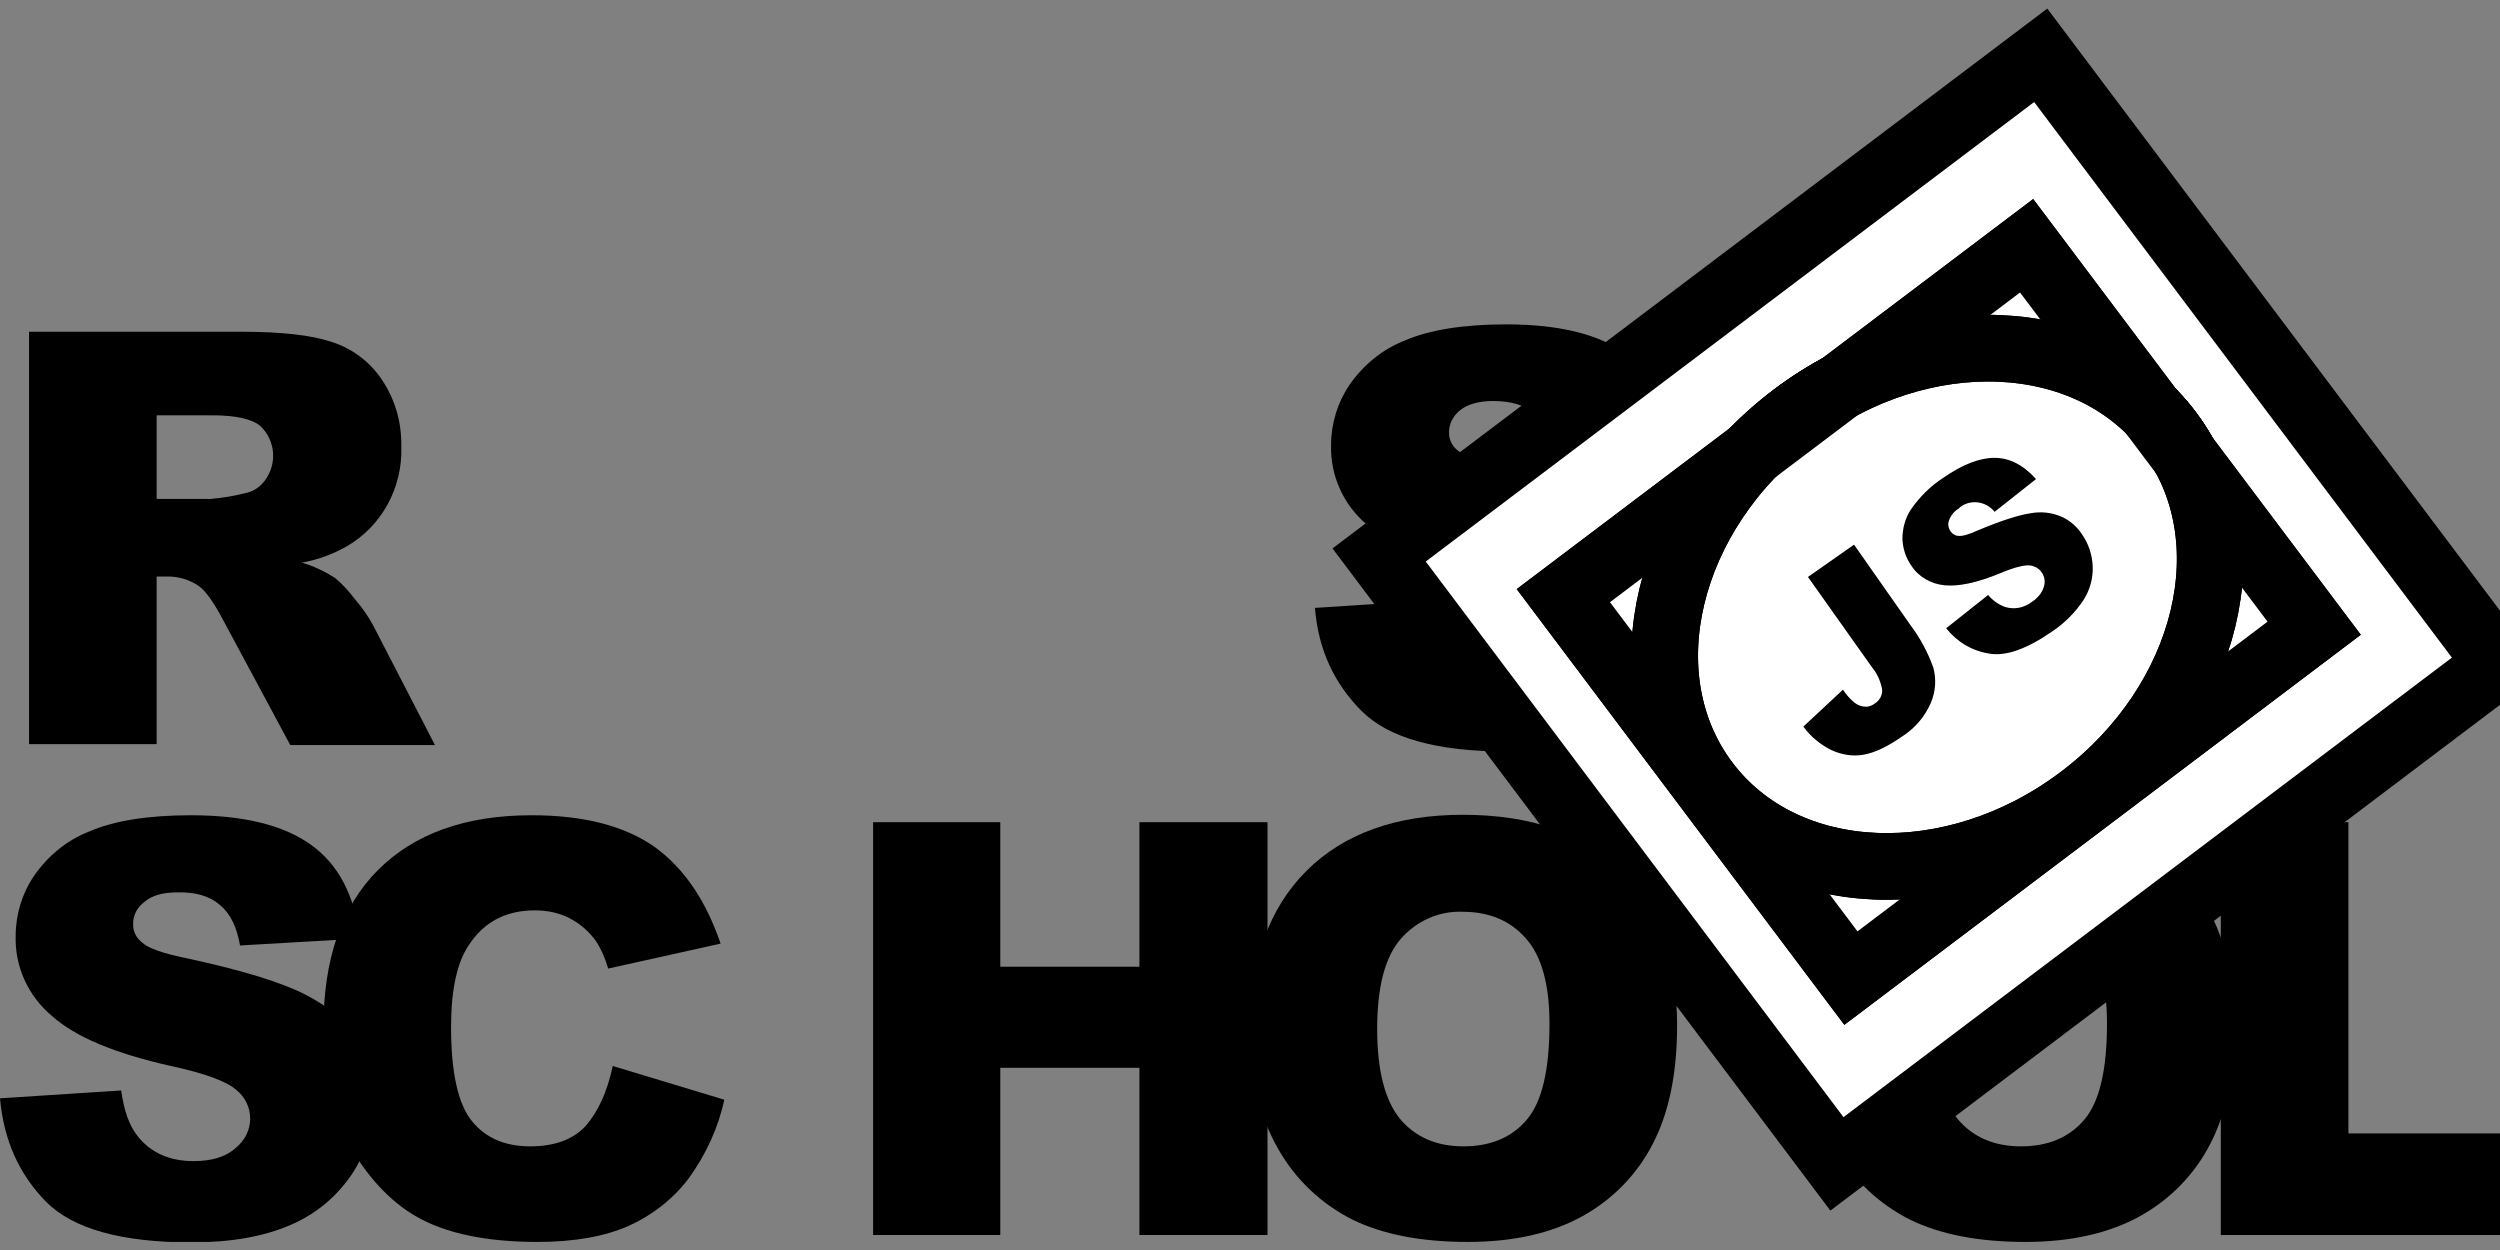 <svg width="150" height="75" viewBox="0 0 150 75" fill="none" xmlns="http://www.w3.org/2000/svg">
<rect x="0" y="0" width="150" height="75" fill="#808080" stroke="none"/>
<g clip-path="url(#clip0_17_90)">
<path d="M78.898 36.474L86.168 36.003C86.334 37.195 86.638 38.081 87.136 38.718C87.938 39.716 89.043 40.215 90.509 40.215C91.587 40.215 92.444 39.965 93.024 39.439C93.577 39.023 93.909 38.358 93.909 37.666C93.909 37.001 93.605 36.363 93.079 35.948C92.527 35.449 91.227 34.95 89.182 34.507C85.837 33.759 83.431 32.761 82.022 31.487C80.612 30.296 79.81 28.55 79.865 26.694C79.865 25.419 80.252 24.145 80.971 23.092C81.8 21.9 82.934 20.958 84.288 20.432C85.754 19.795 87.799 19.462 90.37 19.462C93.522 19.462 95.927 20.044 97.586 21.235C99.244 22.399 100.239 24.283 100.544 26.86L93.356 27.276C93.162 26.167 92.775 25.364 92.14 24.837C91.504 24.311 90.674 24.061 89.596 24.061C88.712 24.061 88.048 24.256 87.606 24.616C87.191 24.948 86.915 25.447 86.942 26.001C86.942 26.417 87.164 26.805 87.495 27.054C87.855 27.386 88.712 27.691 90.066 27.968C93.411 28.689 95.789 29.409 97.254 30.157C98.719 30.905 99.769 31.82 100.405 32.9C101.069 34.008 101.401 35.283 101.373 36.585C101.373 38.137 100.931 39.688 100.046 40.99C99.134 42.348 97.862 43.401 96.369 44.038C94.793 44.731 92.803 45.091 90.426 45.091C86.224 45.091 83.321 44.288 81.69 42.653C80.059 41.018 79.091 38.968 78.898 36.474ZM1.742 44.676V19.905H14.486C16.836 19.905 18.66 20.099 19.904 20.515C21.12 20.903 22.199 21.706 22.917 22.787C23.719 23.978 24.106 25.364 24.078 26.805C24.161 29.243 22.917 31.57 20.789 32.789C19.959 33.26 19.047 33.593 18.107 33.759C18.798 33.953 19.489 34.285 20.098 34.673C20.568 35.061 20.955 35.505 21.314 35.975C21.729 36.447 22.088 36.973 22.392 37.527L26.096 44.703H17.416L13.325 37.084C12.8 36.114 12.357 35.477 11.943 35.172C11.39 34.784 10.726 34.59 10.063 34.59H9.399V44.648H1.742V44.676ZM9.399 29.935H12.634C13.325 29.88 13.988 29.769 14.652 29.603C15.149 29.52 15.592 29.243 15.896 28.827C16.642 27.83 16.532 26.417 15.619 25.558C15.122 25.142 14.154 24.92 12.772 24.92H9.399V29.935ZM0 65.899L7.271 65.428C7.436 66.62 7.74 67.506 8.238 68.143C9.012 69.141 10.146 69.667 11.611 69.667C12.689 69.667 13.546 69.418 14.126 68.891C14.679 68.448 15.011 67.811 15.011 67.118C15.011 66.453 14.707 65.816 14.182 65.4C13.629 64.902 12.329 64.403 10.256 63.96C6.911 63.212 4.506 62.214 3.096 60.94C1.686 59.748 0.885 58.003 0.94 56.146C0.94 54.872 1.327 53.597 2.046 52.544C2.875 51.353 4.008 50.411 5.363 49.885C6.828 49.247 8.874 48.915 11.445 48.915C14.596 48.915 17.002 49.497 18.66 50.688C20.319 51.879 21.286 53.736 21.59 56.312L14.403 56.728C14.209 55.62 13.822 54.816 13.187 54.29C12.578 53.764 11.721 53.514 10.643 53.542C9.759 53.542 9.095 53.736 8.653 54.124C8.21 54.456 7.962 54.955 7.989 55.509C7.989 55.925 8.21 56.312 8.542 56.562C8.902 56.894 9.759 57.199 11.113 57.476C14.458 58.197 16.836 58.917 18.301 59.665C19.766 60.413 20.816 61.328 21.452 62.408C22.116 63.516 22.447 64.791 22.447 66.065C22.447 67.617 21.977 69.141 21.12 70.443C20.208 71.801 18.937 72.854 17.444 73.491C15.868 74.183 13.878 74.544 11.5 74.544C7.298 74.544 4.396 73.74 2.764 72.106C1.133 70.443 0.221 68.393 0 65.899H0Z" fill="black"/>
<path d="M36.767 63.96L43.457 65.982C43.098 67.672 42.352 69.279 41.329 70.692C40.389 71.939 39.145 72.909 37.735 73.546C36.297 74.184 34.473 74.516 32.261 74.516C29.58 74.516 27.368 74.128 25.682 73.352C23.968 72.577 22.503 71.191 21.259 69.224C20.015 67.257 19.407 64.736 19.407 61.66C19.407 57.559 20.485 54.401 22.669 52.212C24.852 50.023 27.921 48.915 31.902 48.915C35.026 48.915 37.459 49.552 39.255 50.799C41.025 52.073 42.352 54.013 43.236 56.617L36.491 58.114C36.325 57.532 36.076 56.95 35.745 56.451C35.33 55.869 34.805 55.426 34.169 55.093C33.533 54.761 32.814 54.622 32.095 54.622C30.354 54.622 29.027 55.315 28.115 56.728C27.424 57.753 27.064 59.388 27.064 61.605C27.064 64.348 27.479 66.232 28.308 67.257C29.137 68.282 30.299 68.781 31.819 68.781C33.284 68.781 34.39 68.365 35.136 67.562C35.883 66.703 36.436 65.511 36.767 63.96ZM52.387 49.33H60.017V58.003H68.365V49.33H76.05V74.1H68.365V64.07H60.017V74.1H52.387V49.33V49.33Z" fill="black"/>
<path d="M75 61.716C75 57.67 76.133 54.512 78.373 52.267C80.612 50.023 83.763 48.887 87.772 48.887C91.891 48.887 95.042 49.995 97.281 52.212C99.521 54.429 100.626 57.532 100.626 61.522C100.626 64.431 100.129 66.786 99.161 68.642C98.221 70.471 96.756 71.967 94.959 72.965C93.107 73.99 90.813 74.516 88.076 74.516C85.284 74.516 82.989 74.073 81.165 73.186C79.285 72.244 77.737 70.776 76.714 68.975C75.58 67.035 75 64.625 75 61.716ZM82.63 61.743C82.63 64.237 83.1 66.038 84.012 67.146C84.924 68.227 86.196 68.781 87.799 68.781C89.43 68.781 90.702 68.254 91.614 67.174C92.527 66.093 92.969 64.181 92.969 61.411C92.969 59.083 92.499 57.366 91.559 56.313C90.619 55.232 89.347 54.706 87.744 54.706C86.334 54.65 84.98 55.26 84.04 56.34C83.1 57.421 82.63 59.222 82.63 61.743V61.743ZM108.45 61.716C108.45 57.67 109.583 54.512 111.823 52.267C114.062 50.023 117.213 48.887 121.222 48.887C125.341 48.887 128.52 49.995 130.731 52.212C132.943 54.429 134.076 57.532 134.076 61.522C134.076 64.431 133.579 66.786 132.611 68.642C131.671 70.471 130.206 71.967 128.409 72.965C126.557 73.99 124.263 74.516 121.526 74.516C118.734 74.516 116.439 74.073 114.615 73.186C112.735 72.244 111.187 70.776 110.164 68.975C109.03 67.035 108.45 64.625 108.45 61.716V61.716ZM116.08 61.743C116.08 64.237 116.55 66.038 117.462 67.146C118.374 68.227 119.646 68.781 121.249 68.781C122.88 68.781 124.152 68.254 125.064 67.174C125.977 66.093 126.419 64.181 126.419 61.411C126.419 59.083 125.949 57.366 125.009 56.313C124.069 55.232 122.797 54.706 121.194 54.706C119.784 54.65 118.402 55.26 117.49 56.34C116.55 57.421 116.08 59.222 116.08 61.743V61.743Z" fill="black"/>
<path d="M133.275 49.331H140.905V68.005H152.82V74.101H133.247V49.331H133.275Z" fill="black"/>
<path d="M124.865 47.901C132.547 42.099 134.915 32.264 130.156 25.934C125.396 19.603 115.31 19.175 107.629 24.977C99.947 30.779 97.578 40.614 102.338 46.944C107.098 53.274 117.183 53.703 124.865 47.901Z" fill="white"/>
<path d="M82.747 33.299L122.443 3.318L149.911 39.85L110.216 69.832L82.747 33.299Z" fill="white"/>
<path d="M124.865 47.901C132.547 42.099 134.915 32.264 130.156 25.934C125.396 19.603 115.31 19.175 107.629 24.977C99.947 30.779 97.578 40.614 102.338 46.944C107.098 53.274 117.183 53.703 124.865 47.901Z" fill="white"/>
<path d="M93.801 35.739L121.597 14.746L138.85 37.692L111.054 58.685L93.801 35.739Z" fill="white"/>
<path d="M124.865 47.901C132.547 42.099 134.915 32.264 130.156 25.934C125.396 19.603 115.31 19.175 107.629 24.977C99.947 30.779 97.578 40.614 102.338 46.944C107.098 53.274 117.183 53.703 124.865 47.901Z" fill="white" stroke="black" stroke-width="4" stroke-miterlimit="10"/>
<path d="M93.801 35.739L121.597 14.746L138.85 37.692L111.054 58.685L93.801 35.739Z" stroke="black" stroke-width="4" stroke-miterlimit="10"/>
<path d="M124.865 47.901C132.547 42.099 134.915 32.264 130.156 25.934C125.396 19.603 115.31 19.175 107.629 24.977C99.947 30.779 97.578 40.614 102.338 46.944C107.098 53.274 117.183 53.703 124.865 47.901Z" stroke="black" stroke-width="4" stroke-miterlimit="10"/>
<path d="M93.801 35.739L121.597 14.746L138.85 37.692L111.054 58.685L93.801 35.739Z" fill="white"/>
<path d="M124.865 47.901C132.547 42.099 134.915 32.264 130.156 25.934C125.396 19.603 115.31 19.175 107.629 24.977C99.947 30.779 97.578 40.614 102.338 46.944C107.098 53.274 117.183 53.703 124.865 47.901Z" fill="white" stroke="black" stroke-width="4" stroke-miterlimit="10"/>
<path d="M93.801 35.739L121.597 14.746L138.85 37.692L111.054 58.685L93.801 35.739Z" stroke="black" stroke-width="4" stroke-miterlimit="10"/>
<path d="M82.747 33.299L122.443 3.318L149.911 39.85L110.216 69.832L82.747 33.299Z" stroke="black" stroke-width="4" stroke-miterlimit="10"/>
<path d="M124.865 47.901C132.547 42.099 134.915 32.264 130.156 25.934C125.396 19.603 115.31 19.175 107.629 24.977C99.947 30.779 97.578 40.614 102.338 46.944C107.098 53.274 117.183 53.703 124.865 47.901Z" stroke="black" stroke-width="4" stroke-miterlimit="10"/>
<path d="M108.478 34.618L111.242 32.679L114.642 37.527C115.223 38.303 115.665 39.134 115.997 40.049C116.19 40.741 116.135 41.489 115.859 42.154C115.499 42.986 114.919 43.678 114.145 44.177C113.232 44.814 112.458 45.175 111.795 45.285C111.159 45.396 110.496 45.285 109.887 45.008C109.224 44.676 108.643 44.205 108.201 43.595L110.579 41.379C110.772 41.683 111.021 41.961 111.297 42.182C111.491 42.321 111.712 42.404 111.961 42.404C112.154 42.404 112.348 42.321 112.486 42.21C112.762 42.044 112.956 41.711 112.928 41.379C112.845 40.908 112.652 40.437 112.348 40.076L108.478 34.618V34.618ZM116.771 37.694L119.287 35.699C119.563 36.031 119.922 36.281 120.309 36.419C120.862 36.585 121.443 36.474 121.913 36.114C122.245 35.893 122.521 35.588 122.632 35.2C122.797 34.701 122.521 34.147 122.023 33.981C121.94 33.953 121.858 33.925 121.775 33.925C121.443 33.898 120.862 34.036 120.005 34.397C118.595 34.978 117.49 35.2 116.66 35.117C115.859 35.034 115.112 34.618 114.67 33.925C114.338 33.454 114.172 32.9 114.145 32.346C114.145 31.709 114.311 31.072 114.67 30.545C115.195 29.797 115.831 29.16 116.605 28.661C117.766 27.858 118.789 27.47 119.674 27.47C120.558 27.47 121.388 27.885 122.162 28.744L119.674 30.711C119.176 30.074 118.236 29.936 117.6 30.434L117.517 30.517C117.241 30.684 117.047 30.933 116.937 31.238C116.854 31.459 116.909 31.709 117.047 31.903C117.158 32.041 117.324 32.152 117.517 32.152C117.739 32.18 118.126 32.069 118.678 31.82C120.061 31.238 121.111 30.905 121.83 30.795C122.438 30.684 123.074 30.739 123.654 30.988C124.18 31.21 124.622 31.598 124.926 32.069C125.313 32.623 125.534 33.288 125.562 33.981C125.59 34.701 125.396 35.394 125.009 36.004C124.511 36.752 123.876 37.389 123.129 37.888C121.609 38.94 120.365 39.384 119.37 39.218C118.291 39.051 117.407 38.497 116.771 37.694V37.694Z" fill="black"/>
</g>
<defs>
<clipPath id="clip0_17_90">
<rect width="150" height="74.516" fill="white"/>
</clipPath>
</defs>
</svg>
